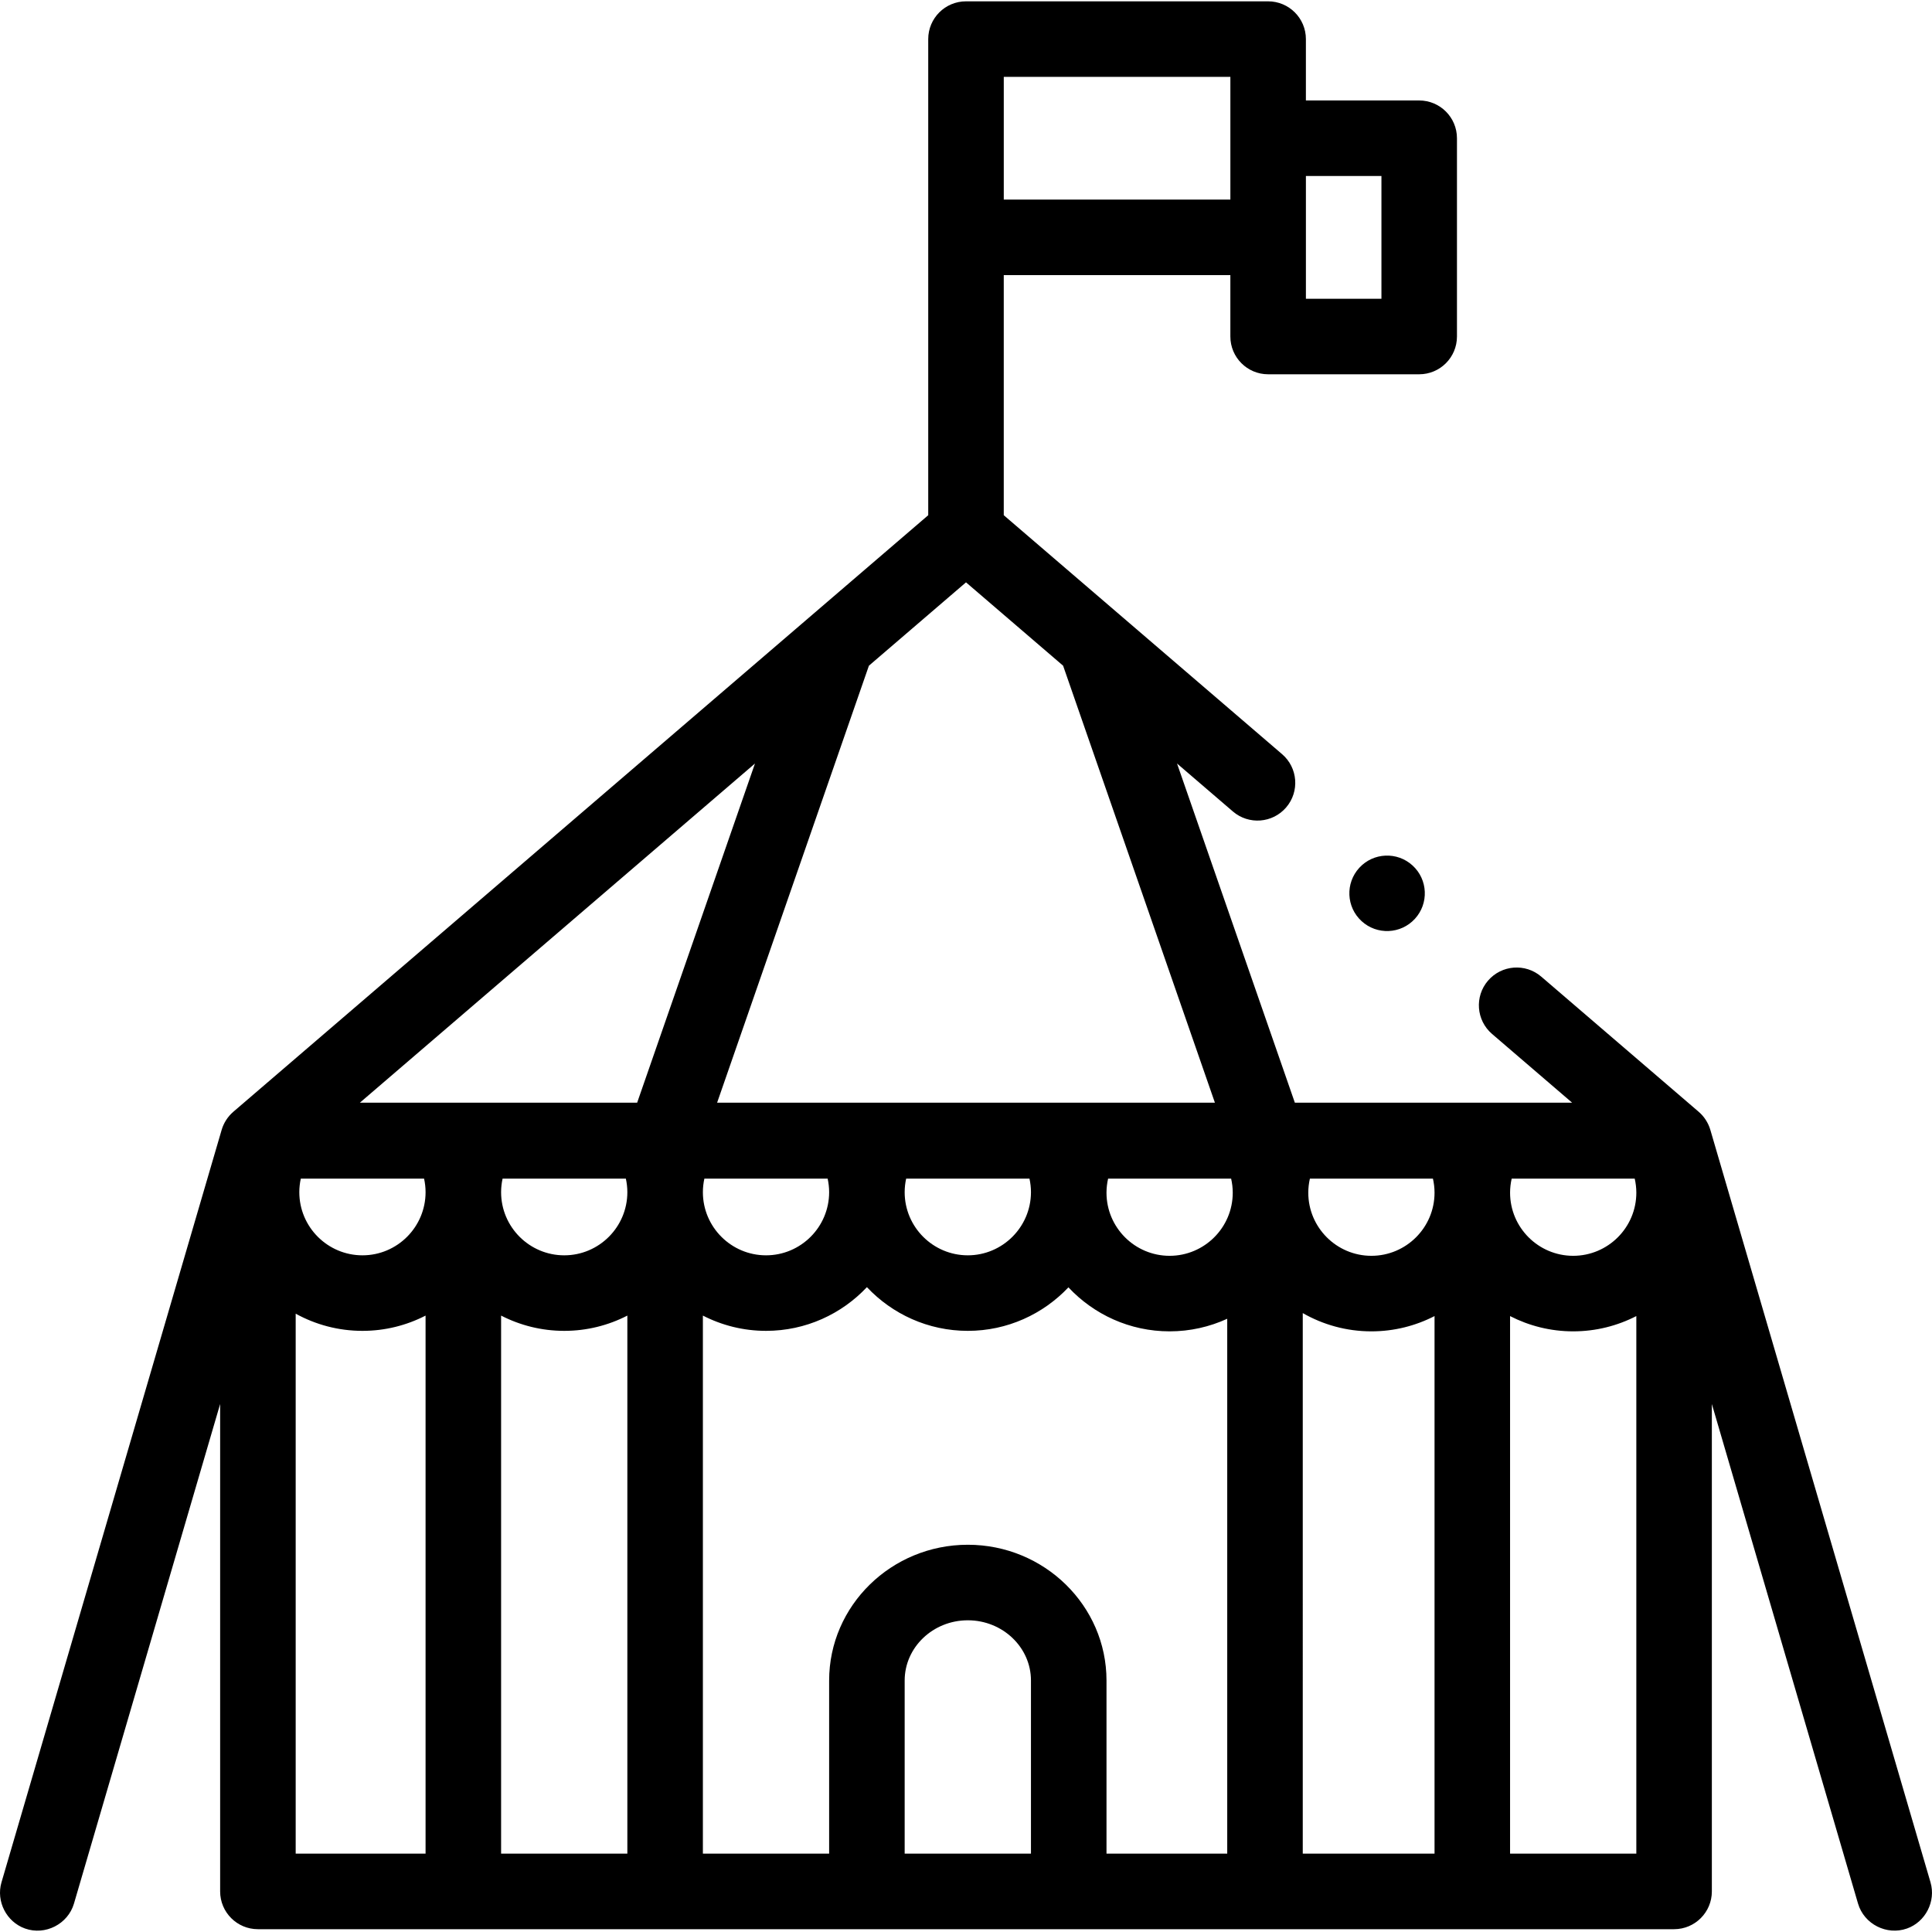 <svg id="Capa_1" enable-background="new 0 0 512 512" height="512" viewBox="0 0 512 512" width="512" xmlns="http://www.w3.org/2000/svg"><g><path d="m360.224 229.979c-3.733 4.07-3.461 10.396.609 14.129s10.395 3.46 14.129-.609c3.733-4.07 3.46-10.396-.609-14.129-4.07-3.733-10.396-3.46-14.129.609z"/><path d="m511.608 498.841-58.352-199.422c-.54-1.842-1.63-3.533-3.087-4.783l-41.723-35.819c-4.194-3.6-10.512-3.119-14.114 1.075-3.6 4.194-3.119 10.513 1.075 14.114l21.218 18.216h-73.477l-31.222-89.881 14.805 12.71c4.194 3.598 10.511 3.119 14.114-1.075 3.6-4.194 3.119-10.513-1.075-14.114l-73.762-63.324v-63.622h60.051v16.264c0 5.527 4.481 10.009 10.009 10.009h40.034c5.527 0 10.009-4.481 10.009-10.009v-52.545c0-5.527-4.481-10.009-10.009-10.009h-30.026v-16.264c0-5.527-4.481-10.009-10.009-10.009h-80.067c-5.527 0-10.009 4.481-10.009 10.009v52.545 73.631l-184.16 158.098c-1.455 1.25-2.549 2.942-3.087 4.783l-58.351 199.422c-1.47 5.024 1.312 10.471 6.236 12.234 5.35 1.915 11.381-1.162 12.975-6.612l38.737-132.388v129.172c0 5.527 4.481 10.009 10.009 10.009h375.301c5.527 0 10.009-4.481 10.009-10.009v-129.172l38.737 132.388c1.598 5.462 7.62 8.512 12.975 6.612 4.928-1.749 7.703-7.221 6.236-12.234zm-238.393-7.602h-33.469v-45.877c0-8.805 7.507-15.969 16.735-15.969s16.734 7.163 16.734 15.969zm-16.735-81.863c-20.264 0-36.751 16.143-36.751 35.986v45.877h-33.458v-142.596c5.023 2.581 10.709 4.048 16.734 4.048 10.528 0 20.029-4.459 26.734-11.58 6.707 7.121 16.211 11.58 26.742 11.58 10.475 0 19.953-4.437 26.662-11.53 6.709 7.168 16.244 11.66 26.813 11.66 5.447 0 10.616-1.2 15.27-3.335v141.754h-31.994v-45.877c0-19.844-16.486-35.987-36.752-35.987zm16.735-93.352c-.05 9.181-7.557 16.649-16.734 16.649-9.228 0-16.735-7.506-16.735-16.734 0-1.213.137-2.415.395-3.588h32.68c.257 1.173.395 2.375.395 3.588v.085zm-140.025-3.673h32.669c.257 1.173.395 2.375.395 3.588 0 9.228-7.503 16.734-16.724 16.734-9.228 0-16.734-7.506-16.734-16.734 0-1.213.137-2.415.394-3.588zm53.476 0h32.669c.257 1.173.395 2.375.395 3.588 0 9.228-7.503 16.734-16.724 16.734-9.228 0-16.734-7.506-16.734-16.734-.001-1.213.136-2.415.394-3.588zm106.566 3.649c.008-1.238.156-2.46.426-3.649h32.605c.277 1.216.427 2.465.427 3.728 0 9.222-7.506 16.724-16.734 16.724-9.222 0-16.724-7.502-16.724-16.724zm53.902-3.649h32.606c.277 1.216.426 2.465.426 3.728 0 9.222-7.506 16.724-16.734 16.724-9.222 0-16.724-7.502-16.724-16.724 0-1.262.149-2.511.426-3.728zm-267.42 0h32.67c.257 1.173.395 2.375.395 3.588 0 9.228-7.502 16.734-16.724 16.734-9.228 0-16.735-7.506-16.735-16.734-.001-1.213.137-2.415.394-3.588zm53.082 36.292c5.023 2.581 10.709 4.048 16.734 4.048 6.021 0 11.704-1.466 16.724-4.045v142.594h-33.458zm212.448-.66c5.367 3.072 11.574 4.838 18.188 4.838 6.025 0 11.711-1.466 16.734-4.047v142.465h-34.922zm55.366-35.632h32.606c.277 1.216.427 2.465.427 3.728 0 9.222-7.507 16.724-16.735 16.724-9.222 0-16.724-7.502-16.724-16.724-.001-1.262.149-2.511.426-3.728zm-118.867-135.903 40.216 115.774h-131.917l40.216-115.774c.003-.009.005-.019.008-.028l25.734-22.092 25.735 22.093c.003.009.005.018.008.027zm84.351-129.805v32.528h-20.017v-32.528zm-100.085-26.272h60.051v32.528h-60.051zm-65.935 181.969-31.222 89.882h-73.478zm-121.715 145.798c5.253 2.898 11.284 4.553 17.696 4.553 6.021 0 11.704-1.466 16.724-4.045v142.594h-34.42zm321.824 143.101v-142.462c5.021 2.578 10.703 4.044 16.724 4.044 6.026 0 11.712-1.466 16.735-4.047v142.466h-33.459z"/></g></svg>